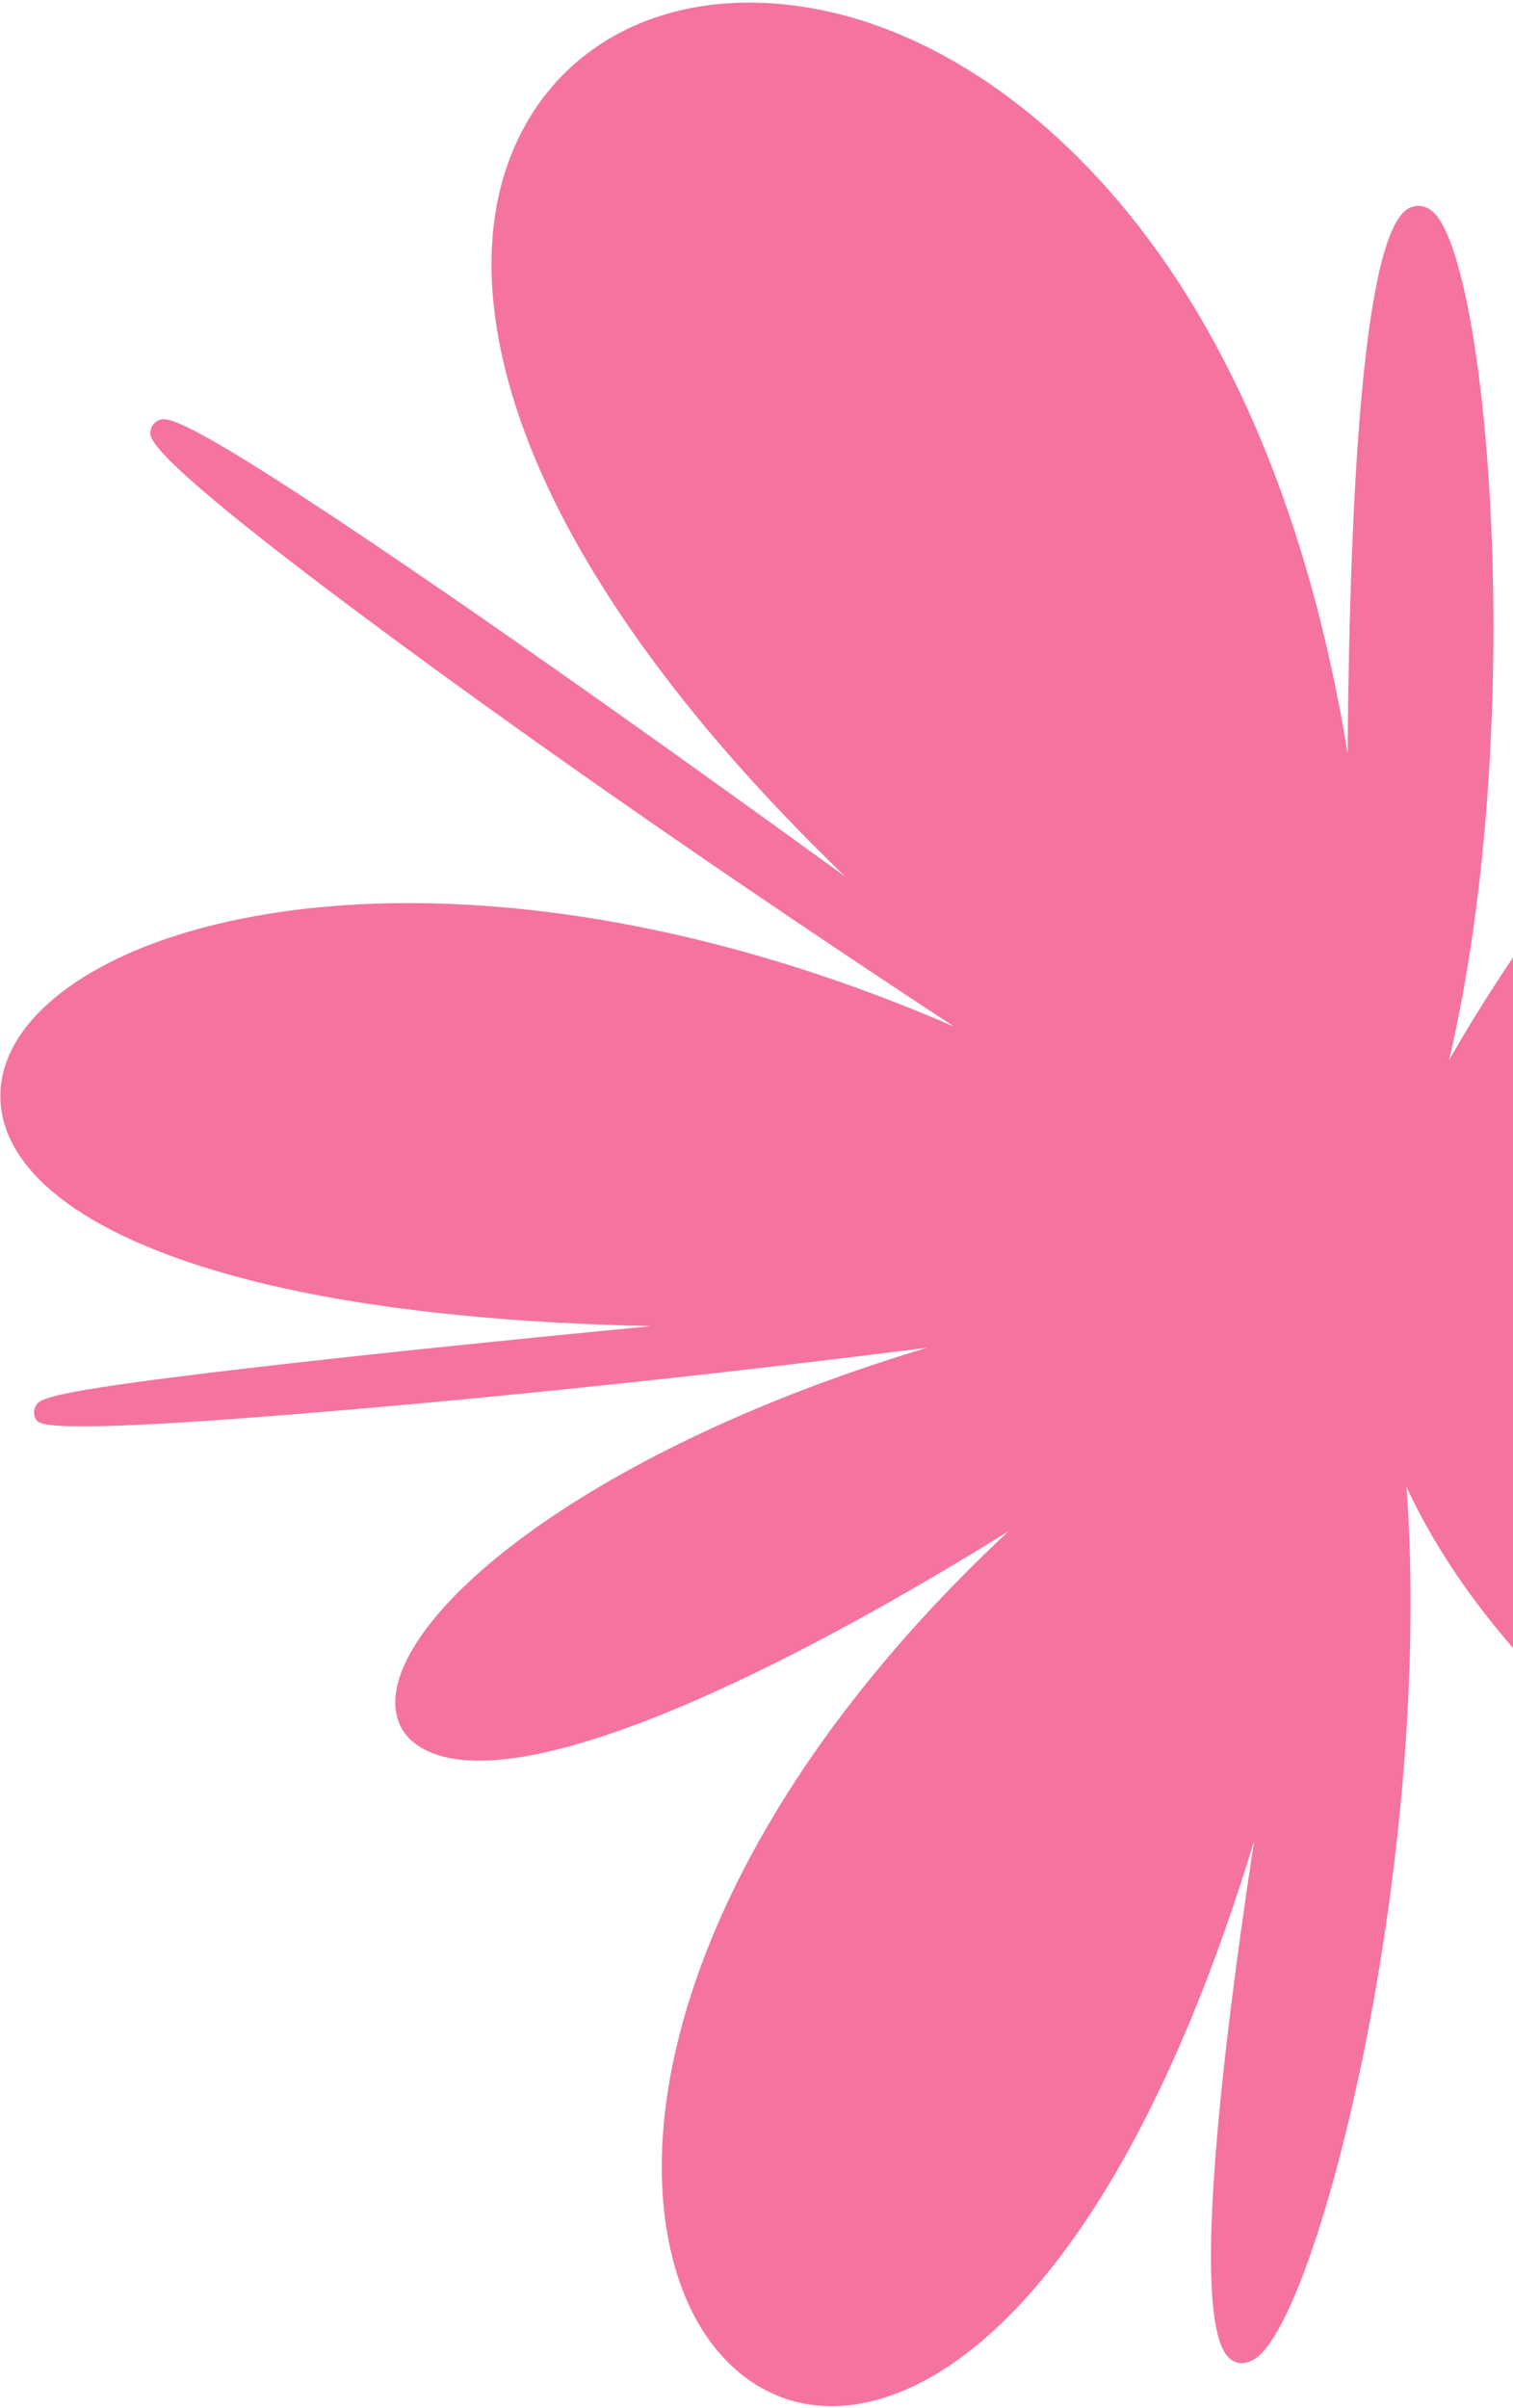 <svg width="482" height="767" viewBox="0 0 482 767" fill="none" xmlns="http://www.w3.org/2000/svg">
<path fill-rule="evenodd" clip-rule="evenodd" d="M47.892 137.635C47.717 139.873 47.171 146.675 141.312 215.123C171.687 237.214 227.723 276.987 303.895 326.947C168.67 268.349 56.408 283.462 15.836 319.182C1.966 331.396 -2.959 345.775 1.968 359.671C9.974 382.261 43.155 400.629 95.4 411.382C126.543 417.794 164.29 421.463 207.426 422.377C162.078 426.751 123.245 430.757 92.264 434.263C13.602 443.175 12.563 445.334 11.249 448.069C10.634 449.346 10.727 451.014 11.475 452.126C12.681 453.937 15.165 457.735 131.009 447.244C165.108 444.151 224.015 438.323 295.389 429.244C195.737 459.108 135.012 505.689 126.838 535.764C124.547 544.184 126.563 551.21 132.507 555.545C158.681 574.637 238.345 539.309 321.338 487.681C226.317 576.285 198.325 668.466 215.643 724.186C224.609 753.023 245.804 769.057 270.949 766.023C311.141 761.178 361.924 710.051 399.494 586.454C387.49 665.792 379.468 743.413 392.369 751.682C394.754 753.242 397.641 752.919 400.335 750.927C420.456 736.026 456.608 592.467 448.093 473.613C494.256 573.462 643.207 647.796 702.76 648.946C720.657 649.292 726.566 642.638 728.367 636.997C735.27 615.415 690.849 570.694 601.603 508.447C602.592 508.937 603.569 509.417 604.553 509.899C790.834 601.308 917.637 589.9 958.421 555.011C973.269 542.308 978.48 525.966 973.092 508.987C963.292 478.114 919.832 448.974 853.87 429.041C803.117 413.703 740.017 403.853 667.59 399.781C771.061 393.214 881.573 381.676 890.099 362.167C891.385 359.224 890.838 356.087 888.594 353.549C869.517 331.983 687.63 325.21 533.139 367.221C647.944 305.597 721.702 212.79 723.86 176.025C724.411 166.664 720.021 162.844 716.919 161.322C716.692 161.21 716.471 161.111 716.263 161.026C708.443 157.755 678.856 157.575 585.037 244.748C627.516 194.631 658.406 152.849 654.036 141.775C653.028 139.208 650.689 137.839 647.63 137.982C624.428 139.092 517.095 240.216 461.654 337.62C486.703 230.525 474.145 84.904 456.866 67.837C453.491 64.515 450.205 65.629 448.952 66.26C434.708 73.38 430.02 152.335 429.308 239.947C419.722 180.934 401.531 129.996 375.442 89.875C343.805 41.238 300.494 9.307 256.601 2.289C214.113 -4.511 178.514 12.725 163.696 47.266C149.44 80.497 156.752 125.521 184.277 174.048C203.638 208.181 232.096 243.351 269.325 279.237C214.911 239.764 168.142 206.65 131.344 181.562C56.678 130.659 52.83 132.664 50.284 133.985C48.931 134.688 48.019 136.088 47.892 137.635Z" fill="#F573A0"/>
</svg>
